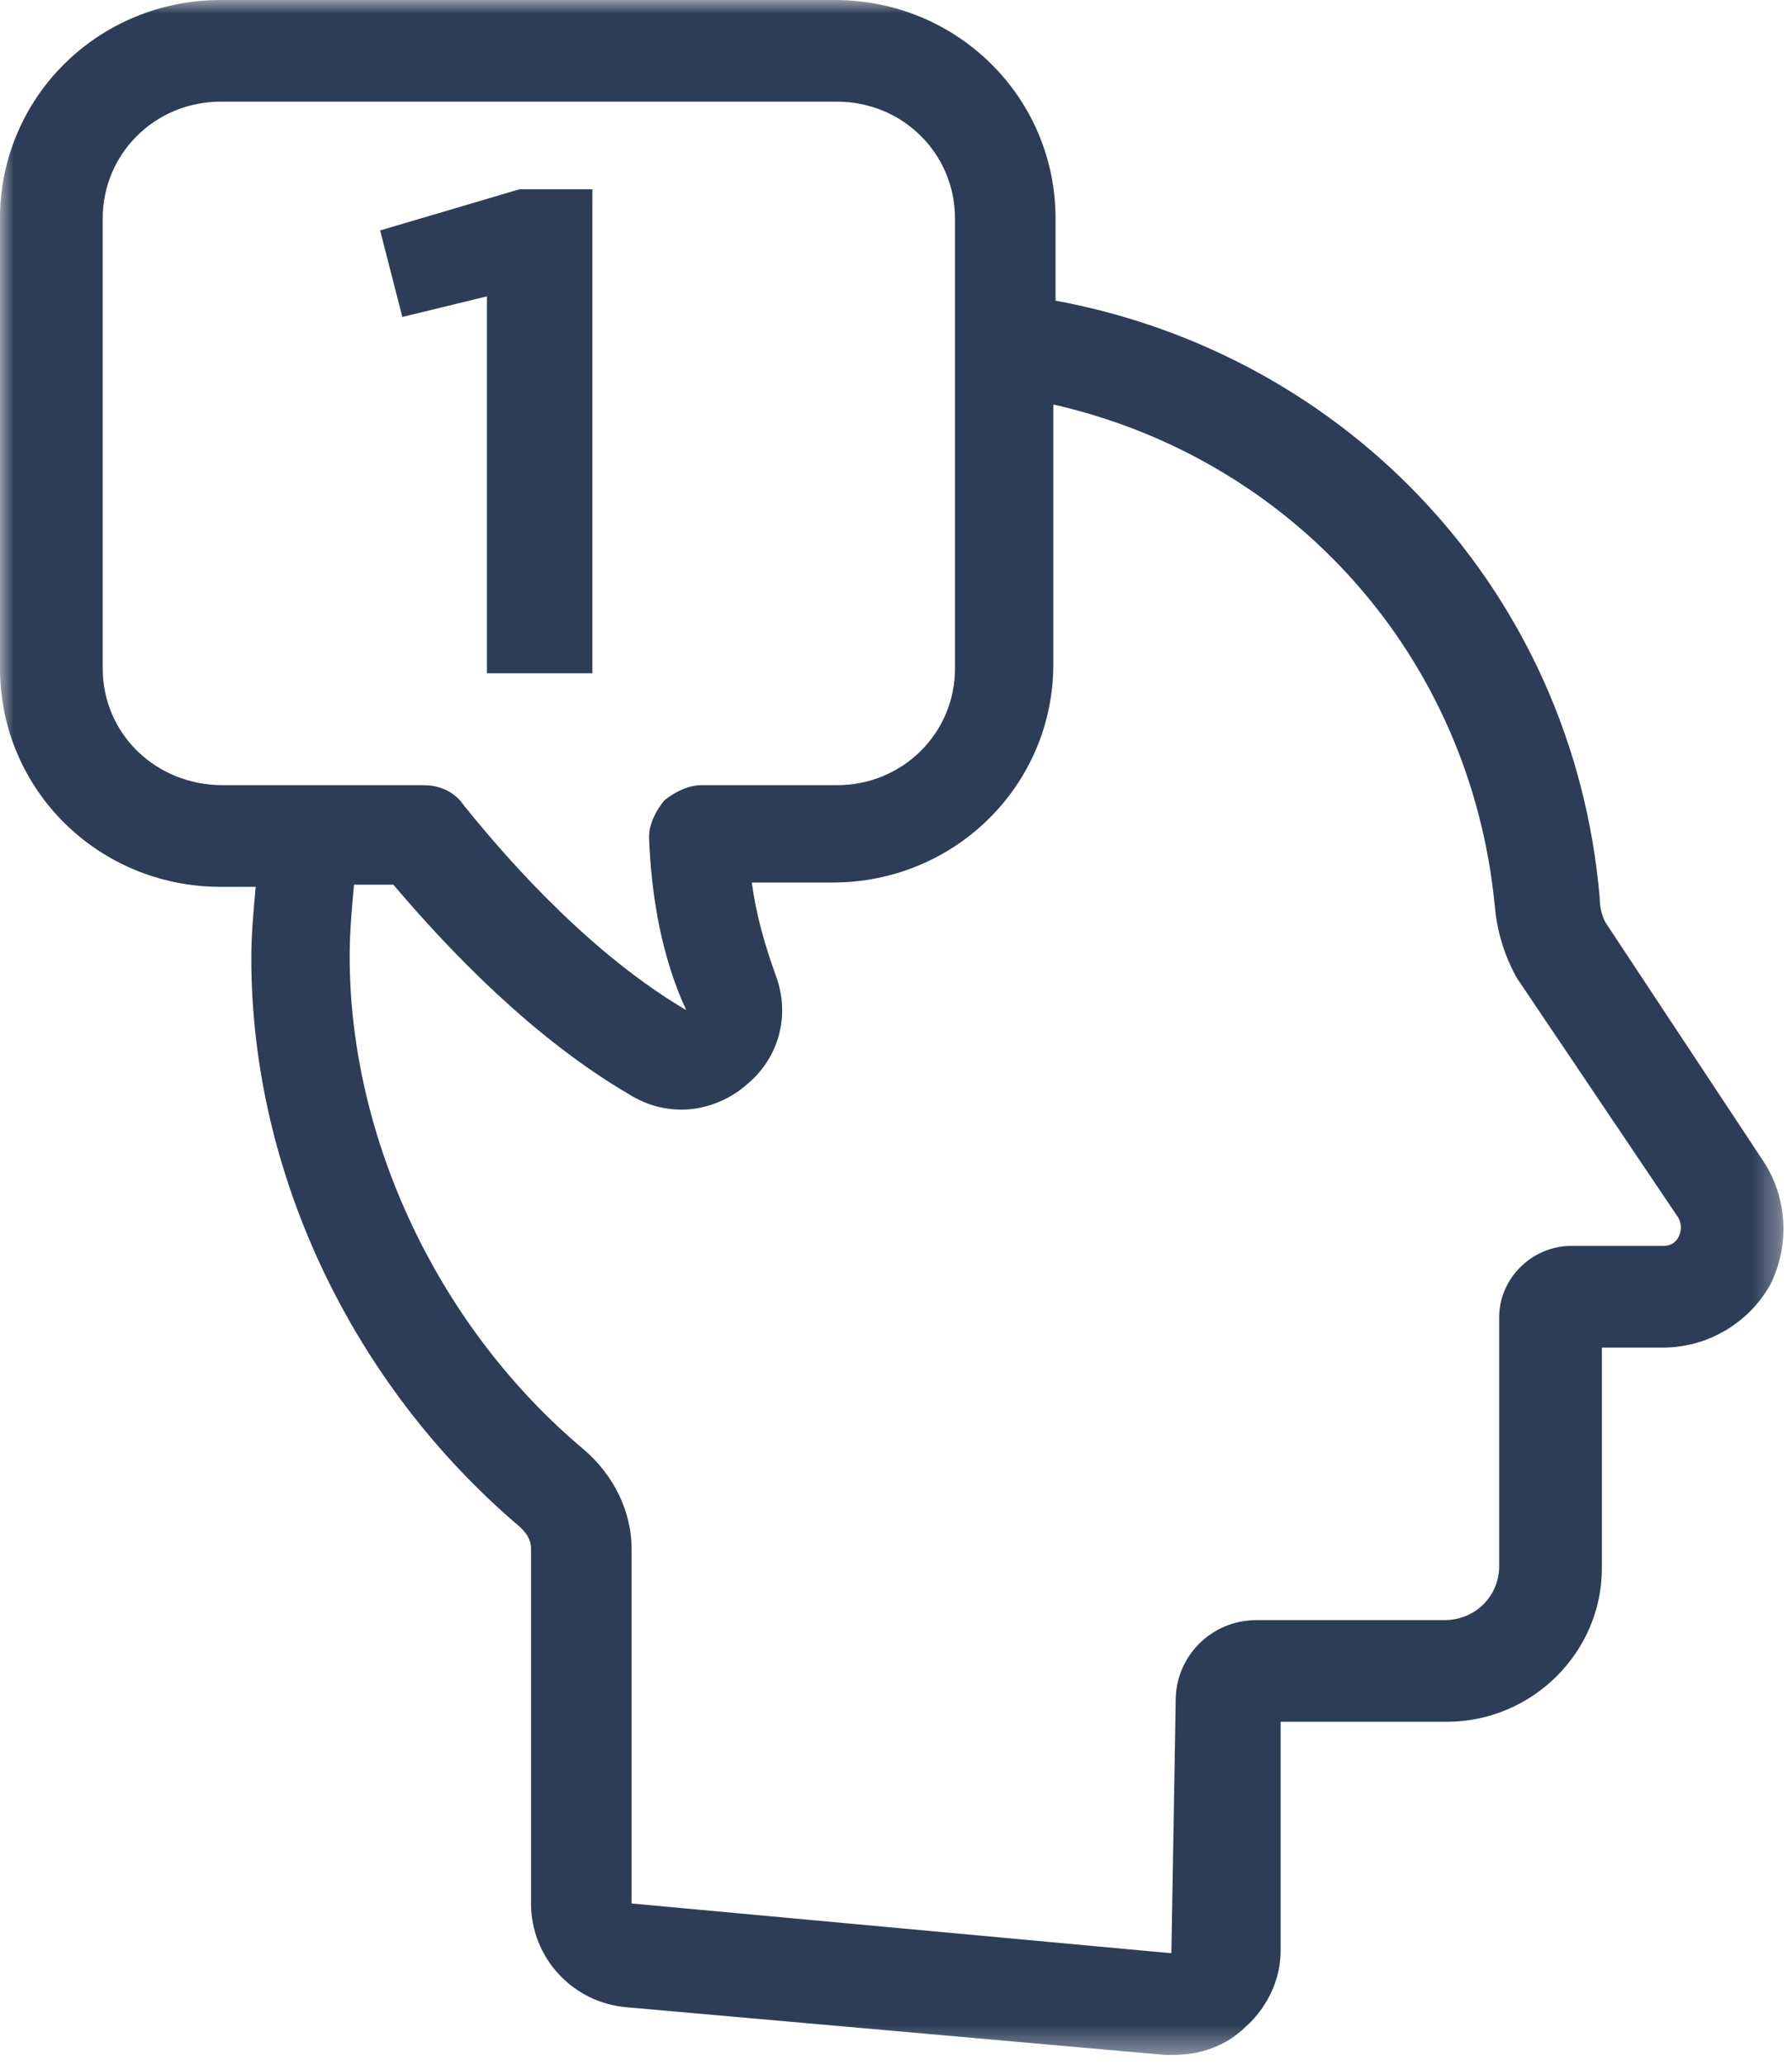 <svg width="66" height="76" viewBox="0 0 66 76" fill="none" xmlns="http://www.w3.org/2000/svg">
<mask id="mask0" mask-type="alpha" maskUnits="userSpaceOnUse" x="0" y="0" width="66" height="76">
<path fill-rule="evenodd" clip-rule="evenodd" d="M0 0H65.684V75.634H0V0Z" fill="white"/>
</mask>
<g mask="url(#mask0)">
<path fill-rule="evenodd" clip-rule="evenodd" d="M61.815 45.539C61.734 45.699 61.573 45.858 61.251 45.858H57.871C56.422 45.858 55.215 47.052 55.215 48.485V57.641C55.215 58.755 54.329 59.631 53.202 59.631H46.281C44.591 59.631 43.302 60.985 43.302 62.577L43.142 71.892L23.262 70.061V57.004C23.262 55.651 22.617 54.297 21.49 53.342C16.178 48.883 12.878 41.957 12.878 35.19C12.878 34.314 12.959 33.438 13.039 32.562H14.488C16.581 35.03 19.64 38.215 23.18 40.285C23.824 40.683 24.469 40.842 25.112 40.842C25.917 40.842 26.802 40.524 27.446 39.966C28.654 39.011 29.137 37.419 28.573 35.906C28.171 34.791 27.849 33.677 27.689 32.483H30.666C35.173 32.483 38.795 28.9 38.795 24.442V14.888C47.568 16.878 54.168 24.123 55.054 33.358C55.134 34.234 55.376 35.11 55.859 35.986L61.815 44.823C61.976 45.141 61.896 45.38 61.815 45.539ZM3.783 24.601V8.041C3.783 5.652 5.715 3.742 8.129 3.742H30.827C33.242 3.742 35.173 5.652 35.173 8.041V24.601C35.173 26.989 33.242 28.9 30.827 28.9H25.837C25.354 28.9 24.872 29.139 24.469 29.457C24.146 29.855 23.905 30.333 23.905 30.811C23.985 33.04 24.388 35.269 25.274 37.18C21.893 35.19 18.915 31.925 17.063 29.616C16.741 29.139 16.178 28.9 15.615 28.9H8.21C5.715 28.9 3.783 26.989 3.783 24.601ZM64.954 42.753L59.158 33.995C58.998 33.757 58.917 33.358 58.917 33.04C57.951 21.814 49.661 13.057 38.876 11.066V8.041C38.876 3.582 35.254 -0 30.746 -0H8.129C3.622 -0 0 3.582 0 8.041V24.601C0 29.059 3.622 32.642 8.129 32.642H9.417C9.337 33.518 9.256 34.393 9.256 35.269C9.256 43.151 12.959 50.953 19.156 56.208C19.317 56.367 19.558 56.606 19.558 57.004V70.061C19.558 72.051 21.088 73.723 23.1 73.882L42.9 75.634H43.222C44.189 75.634 45.154 75.315 45.878 74.599C46.683 73.882 47.166 72.847 47.166 71.812V63.373H53.283C56.422 63.373 58.998 60.825 58.998 57.721V49.6H61.251C62.861 49.6 64.39 48.724 65.195 47.291C65.92 45.858 65.839 44.106 64.954 42.753Z" fill="#2D3D57"/>
</g>
<path fill-rule="evenodd" clip-rule="evenodd" d="M17.934 10.908L14.818 11.666L14 8.482L19.134 6.966H21.817V24.78H17.934V10.908Z" fill="#2D3D57"/>
</svg>
